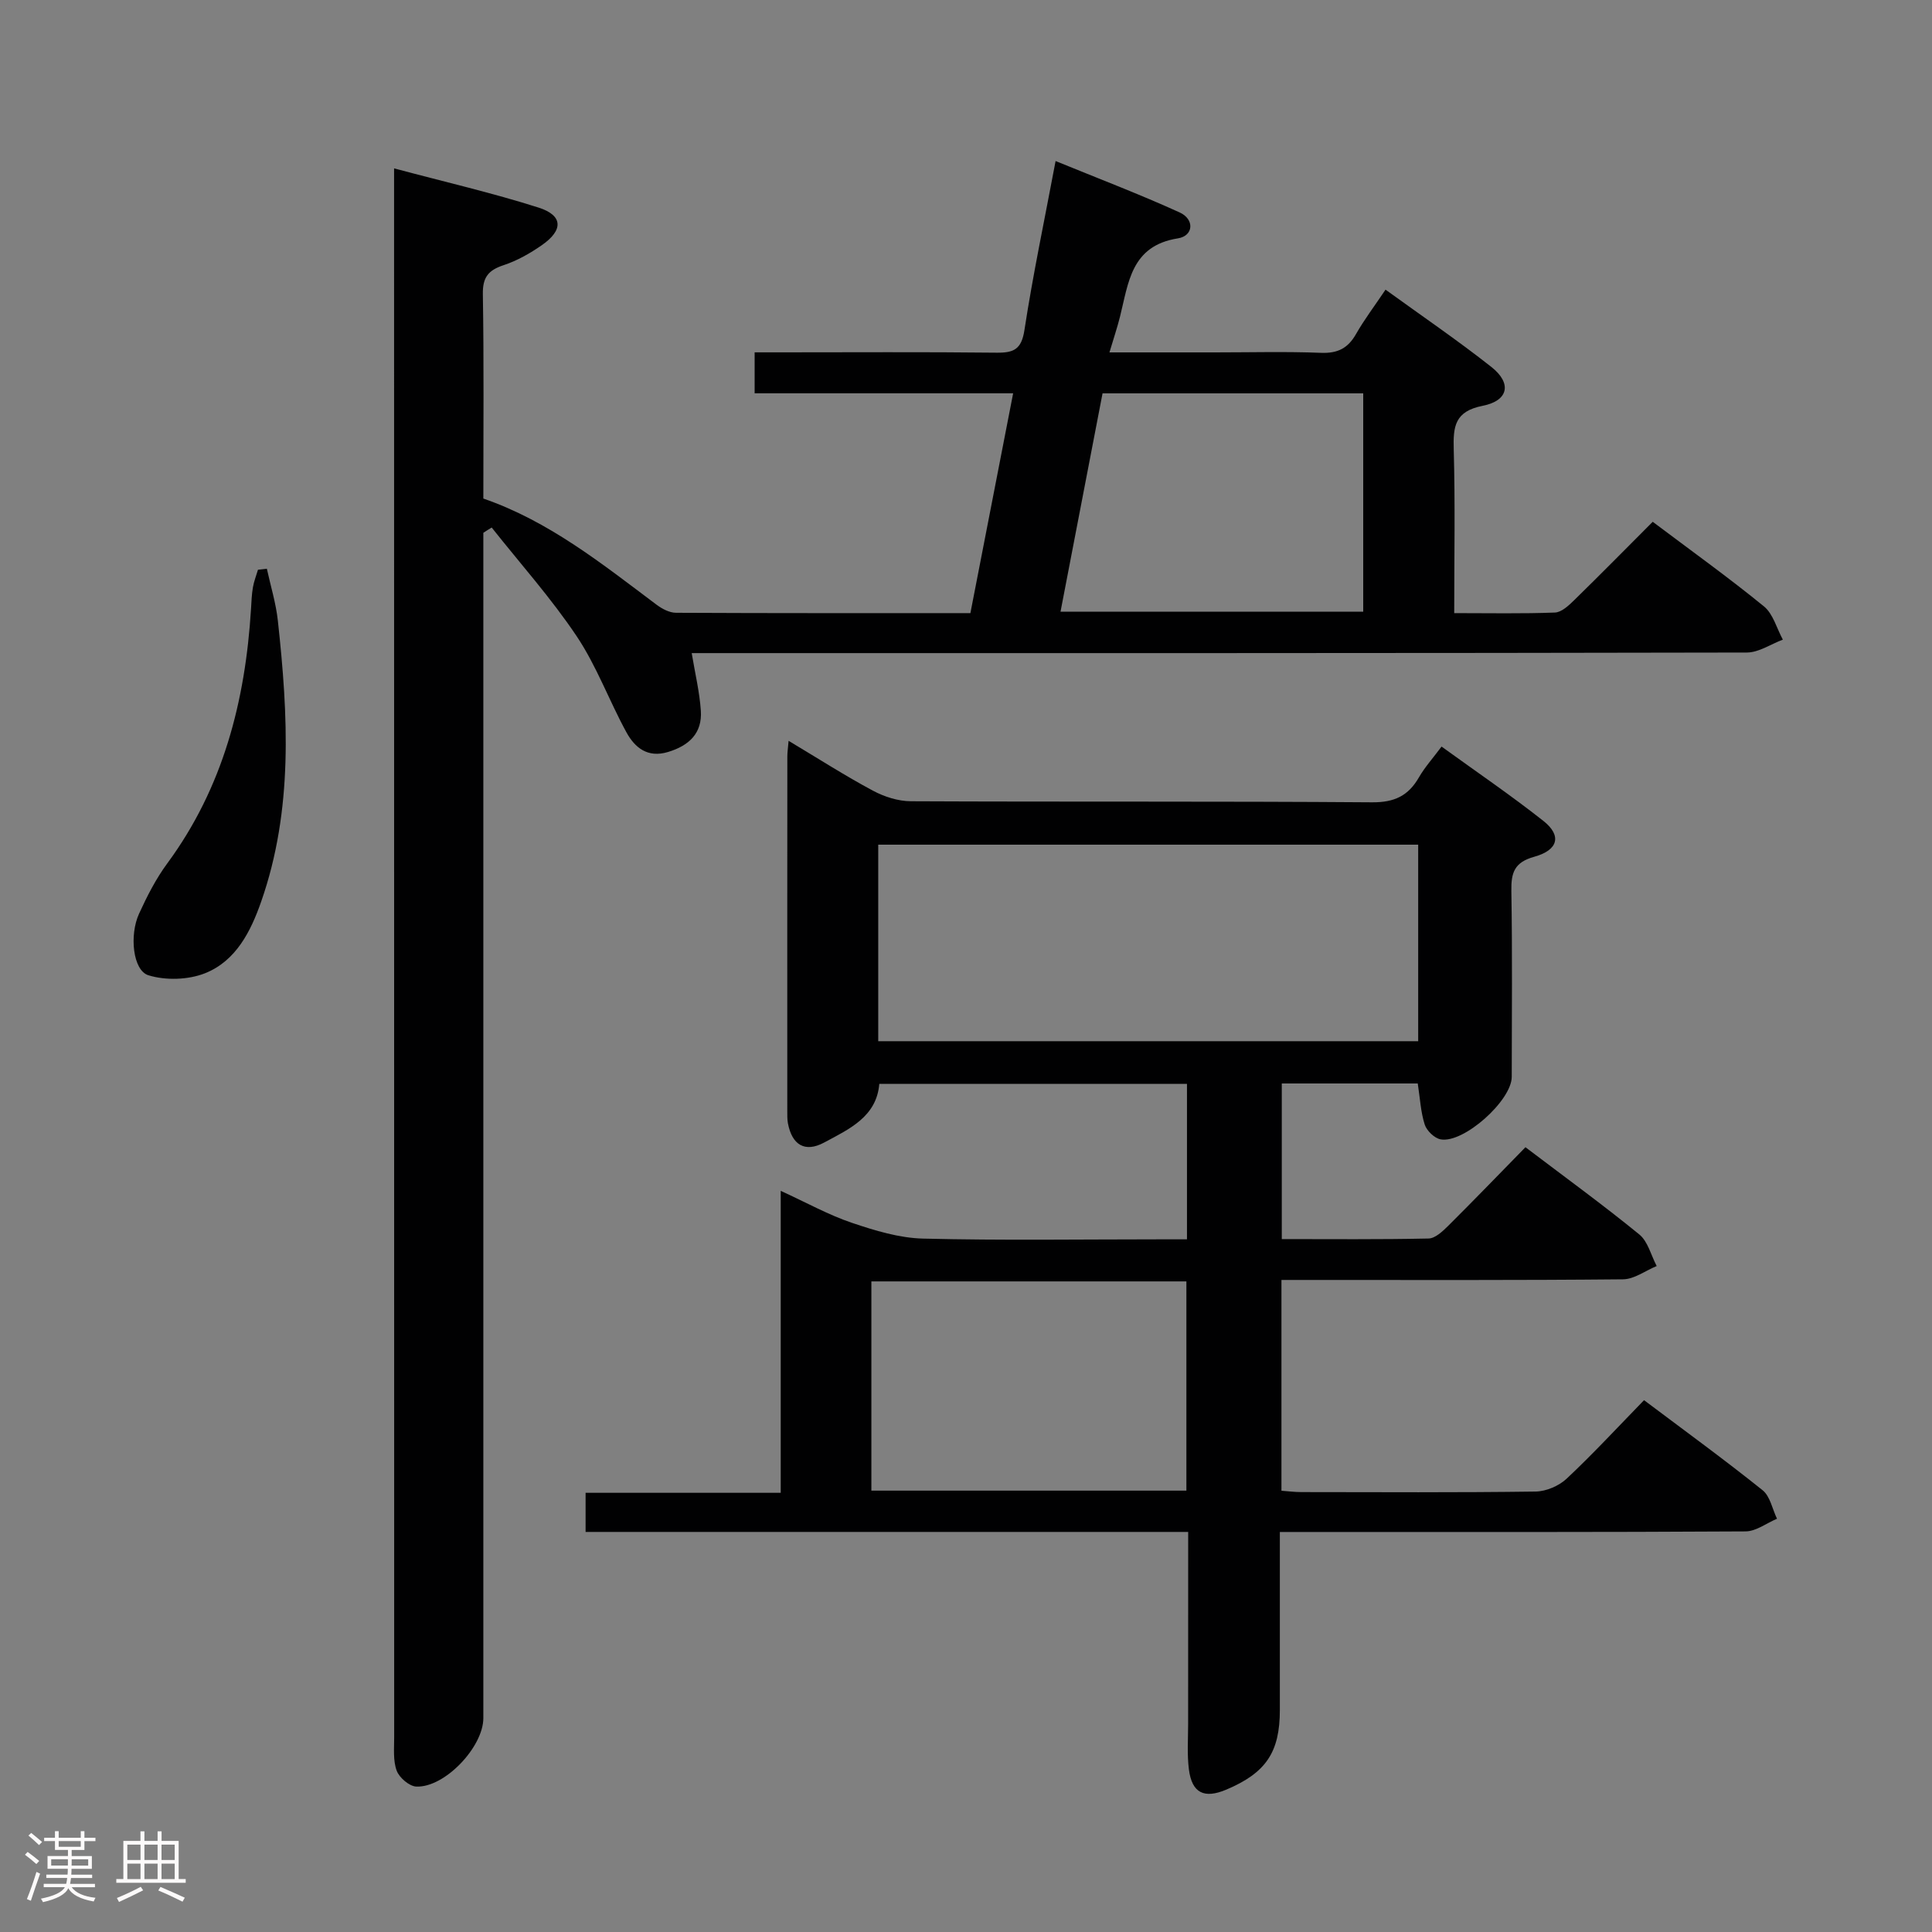 <svg enable-background="new 0 0 400 400" viewBox="0 0 400 400" xmlns="http://www.w3.org/2000/svg"><rect x="0" y="0" width="400" height="400" fill="#808080" stroke="none"/><path d="m5.17 384 .55-.58c.85.61 1.65 1.24 2.4 1.87l-.59.64c-.83-.73-1.62-1.38-2.36-1.93m1.22 9.53-.82-.34c.71-1.76 1.37-3.64 1.98-5.63.24.13.5.25.76.36-.6 1.67-1.24 3.54-1.92 5.61m-.5-13.5.57-.54c.56.44 1.31 1.06 2.26 1.87l-.64.64c-.68-.66-1.41-1.32-2.19-1.97m3.25.46h2.24v-1.36h.77v1.36h4.57v-1.36h.76v1.36h2.28v.69h-2.28v1.84h-2.64v1.26h4.18v2.64h-4.21c0 .45-.02.86-.05 1.21h4.32v.69h-4.38c-.04.34-.1.75-.19 1.22h5.15v.69h-4.82c.87 1.19 2.51 1.92 4.93 2.19-.17.31-.3.57-.37.76-2.77-.49-4.52-1.41-5.26-2.76-.56 1.26-2.3 2.23-5.24 2.9-.12-.24-.26-.48-.43-.72 2.73-.55 4.38-1.34 4.96-2.38h-4.38v-.69h4.65c.1-.38.17-.79.21-1.22h-4.32v-.69h4.4c.03-.34.05-.75.05-1.21h-4.2v-2.64h4.23v-1.26h-2.69v-1.84h-2.24zm1.46 4.46v1.29h3.45c.01-.4.02-.57.01-.53v-.32-.45h-3.46zm1.55-2.59h4.57v-1.19h-4.57zm6.11 2.59h-3.42v.77c-.02.19-.01.37-.02.53h3.44z" fill="#fcfafa"/><path d="m32.63 379.16h.82v1.98h3.54v7.89h1.46v.78h-14.37v-.78h1.46v-7.89h3.54v-1.98h.82v1.98h2.73zm-3.49 11.48.5.73c-1.61.82-3.28 1.63-5 2.41-.13-.27-.28-.55-.44-.82 1.75-.72 3.4-1.49 4.94-2.32m-2.78-5.55h2.73v-3.18h-2.73zm0 3.95h2.73v-3.2h-2.73zm3.54-3.95h2.73v-3.18h-2.73zm0 3.95h2.73v-3.2h-2.73zm7.89 4.68c-1.84-.92-3.51-1.7-5.02-2.32l.45-.73c1.89.8 3.57 1.55 5.04 2.23zm-1.62-11.81h-2.73v3.18h2.73zm-2.73 7.13h2.73v-3.2h-2.73z" fill="#fcfafa"/><g fill="#010102"><path d="m100.07 110.31v5.48 239.93c0 5.97-8.01 14.44-13.89 14.17-1.45-.07-3.51-1.84-4.05-3.29-.77-2.08-.52-4.59-.52-6.92-.02-106.13-.02-212.27-.02-318.4 0-1.78 0-3.57 0-6.42 10.52 2.81 20.34 5.07 29.92 8.12 5.07 1.62 5.16 4.66.67 7.78-2.43 1.69-5.12 3.22-7.91 4.14-3.15 1.04-4.36 2.49-4.3 5.99.23 13.98.1 27.98.1 42.33 13.6 4.69 24.61 13.54 35.89 22 1.13.84 2.64 1.64 3.99 1.65 20.14.1 40.29.07 60.96.07 2.94-15.11 5.84-30.02 8.85-45.51-18 0-35.56 0-53.52 0 0-2.91 0-5.32 0-8.48h5.09c15 0 29.99-.1 44.99.07 3.58.04 5.17-.69 5.78-4.69 1.73-11.3 4.1-22.51 6.45-34.99 8.79 3.6 17.35 6.85 25.68 10.64 3.13 1.42 2.89 4.86-.36 5.37-9.74 1.54-10.22 9.22-12 16.27-.56 2.23-1.3 4.41-2.17 7.34h21.84c7.33 0 14.67-.2 21.99.09 3.43.13 5.56-.96 7.22-3.89 1.71-3 3.82-5.78 6.11-9.19 7.51 5.44 14.91 10.48 21.92 16.01 4.27 3.37 3.56 6.98-1.82 8.04-5.76 1.14-6.12 4.26-5.98 9.04.31 11.11.1 22.23.1 33.88 7.29 0 14.08.14 20.85-.12 1.37-.05 2.86-1.46 3.99-2.56 5.46-5.34 10.82-10.78 16.26-16.23 7.97 6 15.69 11.53 23.03 17.52 1.9 1.55 2.64 4.55 3.91 6.88-2.49.93-4.97 2.66-7.46 2.67-70.65.15-141.29.12-211.94.12-2.15 0-4.3 0-6.51 0 .7 4.22 1.63 8.04 1.89 11.92.32 4.67-2.45 7.24-6.79 8.55-4.23 1.28-6.87-.89-8.62-4.08-3.58-6.55-6.17-13.72-10.29-19.88-5.29-7.89-11.68-15.04-17.6-22.51-.58.34-1.16.72-1.73 1.09zm182.17-28.87c-18.11 0-35.87 0-53.97 0-2.91 15.11-5.78 30.02-8.7 45.2h62.67c0-15.19 0-30.1 0-45.2z"/><path d="m246 317.17c-41.94 0-83.2 0-124.76 0 0-2.81 0-5.22 0-8.1h40.4c0-20.86 0-41.26 0-62.52 5.43 2.49 9.93 5 14.73 6.62 4.77 1.61 9.81 3.15 14.77 3.27 16.32.4 32.66.15 48.99.15h5.62c0-10.99 0-21.42 0-32.19-21.18 0-42.27 0-63.7 0-.56 6.83-6.26 9.38-11.42 12.15-3.99 2.15-6.66.48-7.5-3.99-.15-.81-.13-1.66-.13-2.49-.01-24.5-.01-48.99.01-73.49 0-.78.12-1.57.26-3.2 6.14 3.67 11.67 7.22 17.44 10.31 2.36 1.27 5.24 2.19 7.89 2.2 31.83.15 63.66-.02 95.49.22 4.6.03 7.48-1.34 9.68-5.16 1.23-2.13 2.92-4 4.69-6.38 7.21 5.22 14.34 10.07 21.09 15.4 3.81 3.01 3.11 6.02-1.89 7.41-4.14 1.15-4.81 3.29-4.75 7.08.22 12.83.09 25.66.08 38.49-.01 4.9-9.96 13.83-14.73 12.94-1.28-.24-2.88-1.79-3.29-3.07-.84-2.63-.97-5.48-1.44-8.5-9.23 0-18.5 0-28.15 0v32.22c10.15 0 20.27.1 30.39-.12 1.37-.03 2.89-1.47 4.02-2.58 5.31-5.28 10.51-10.67 16.04-16.32 8.12 6.16 16.02 11.9 23.57 18.06 1.79 1.46 2.43 4.32 3.6 6.54-2.33.96-4.64 2.73-6.98 2.75-21.66.21-43.33.13-64.99.13-1.8 0-3.61 0-5.72 0v43.64c1.28.09 2.7.28 4.12.28 16.16.02 32.33.11 48.49-.11 2.18-.03 4.83-1.16 6.43-2.66 5.46-5.12 10.55-10.63 16.03-16.26 8.45 6.35 16.64 12.31 24.54 18.64 1.57 1.25 2.02 3.9 2.99 5.91-2.17.91-4.34 2.61-6.51 2.62-29.99.18-59.99.12-89.99.12-1.96 0-3.92 0-6.43 0v31.34 5.5c0 8.76-2.86 13.02-11.08 16.5-4.59 1.94-7.12.72-7.75-4.17-.4-3.12-.16-6.32-.16-9.48 0-12.99.01-25.97.01-39.7zm47.62-101.6c0-13.76 0-27.27 0-40.69-37.55 0-74.71 0-111.79 0v40.69zm-113.21 93.05h65.22c0-14.67 0-29.02 0-43.32-21.9 0-43.45 0-65.22 0z"/><path d="m55.25 117.75c.78 3.59 1.89 7.15 2.28 10.78 2.13 19.56 3.2 39.1-3.45 58.12-2.17 6.22-5.24 12.31-11.63 14.85-3.48 1.38-8.14 1.52-11.72.42-3.22-.99-3.98-8.31-1.94-12.75 1.65-3.61 3.49-7.22 5.84-10.41 11.56-15.69 16.16-33.61 17.34-52.69.09-1.49.14-2.99.39-4.45.21-1.24.69-2.44 1.05-3.66.61-.07 1.22-.14 1.84-.21z"/></g></svg>
